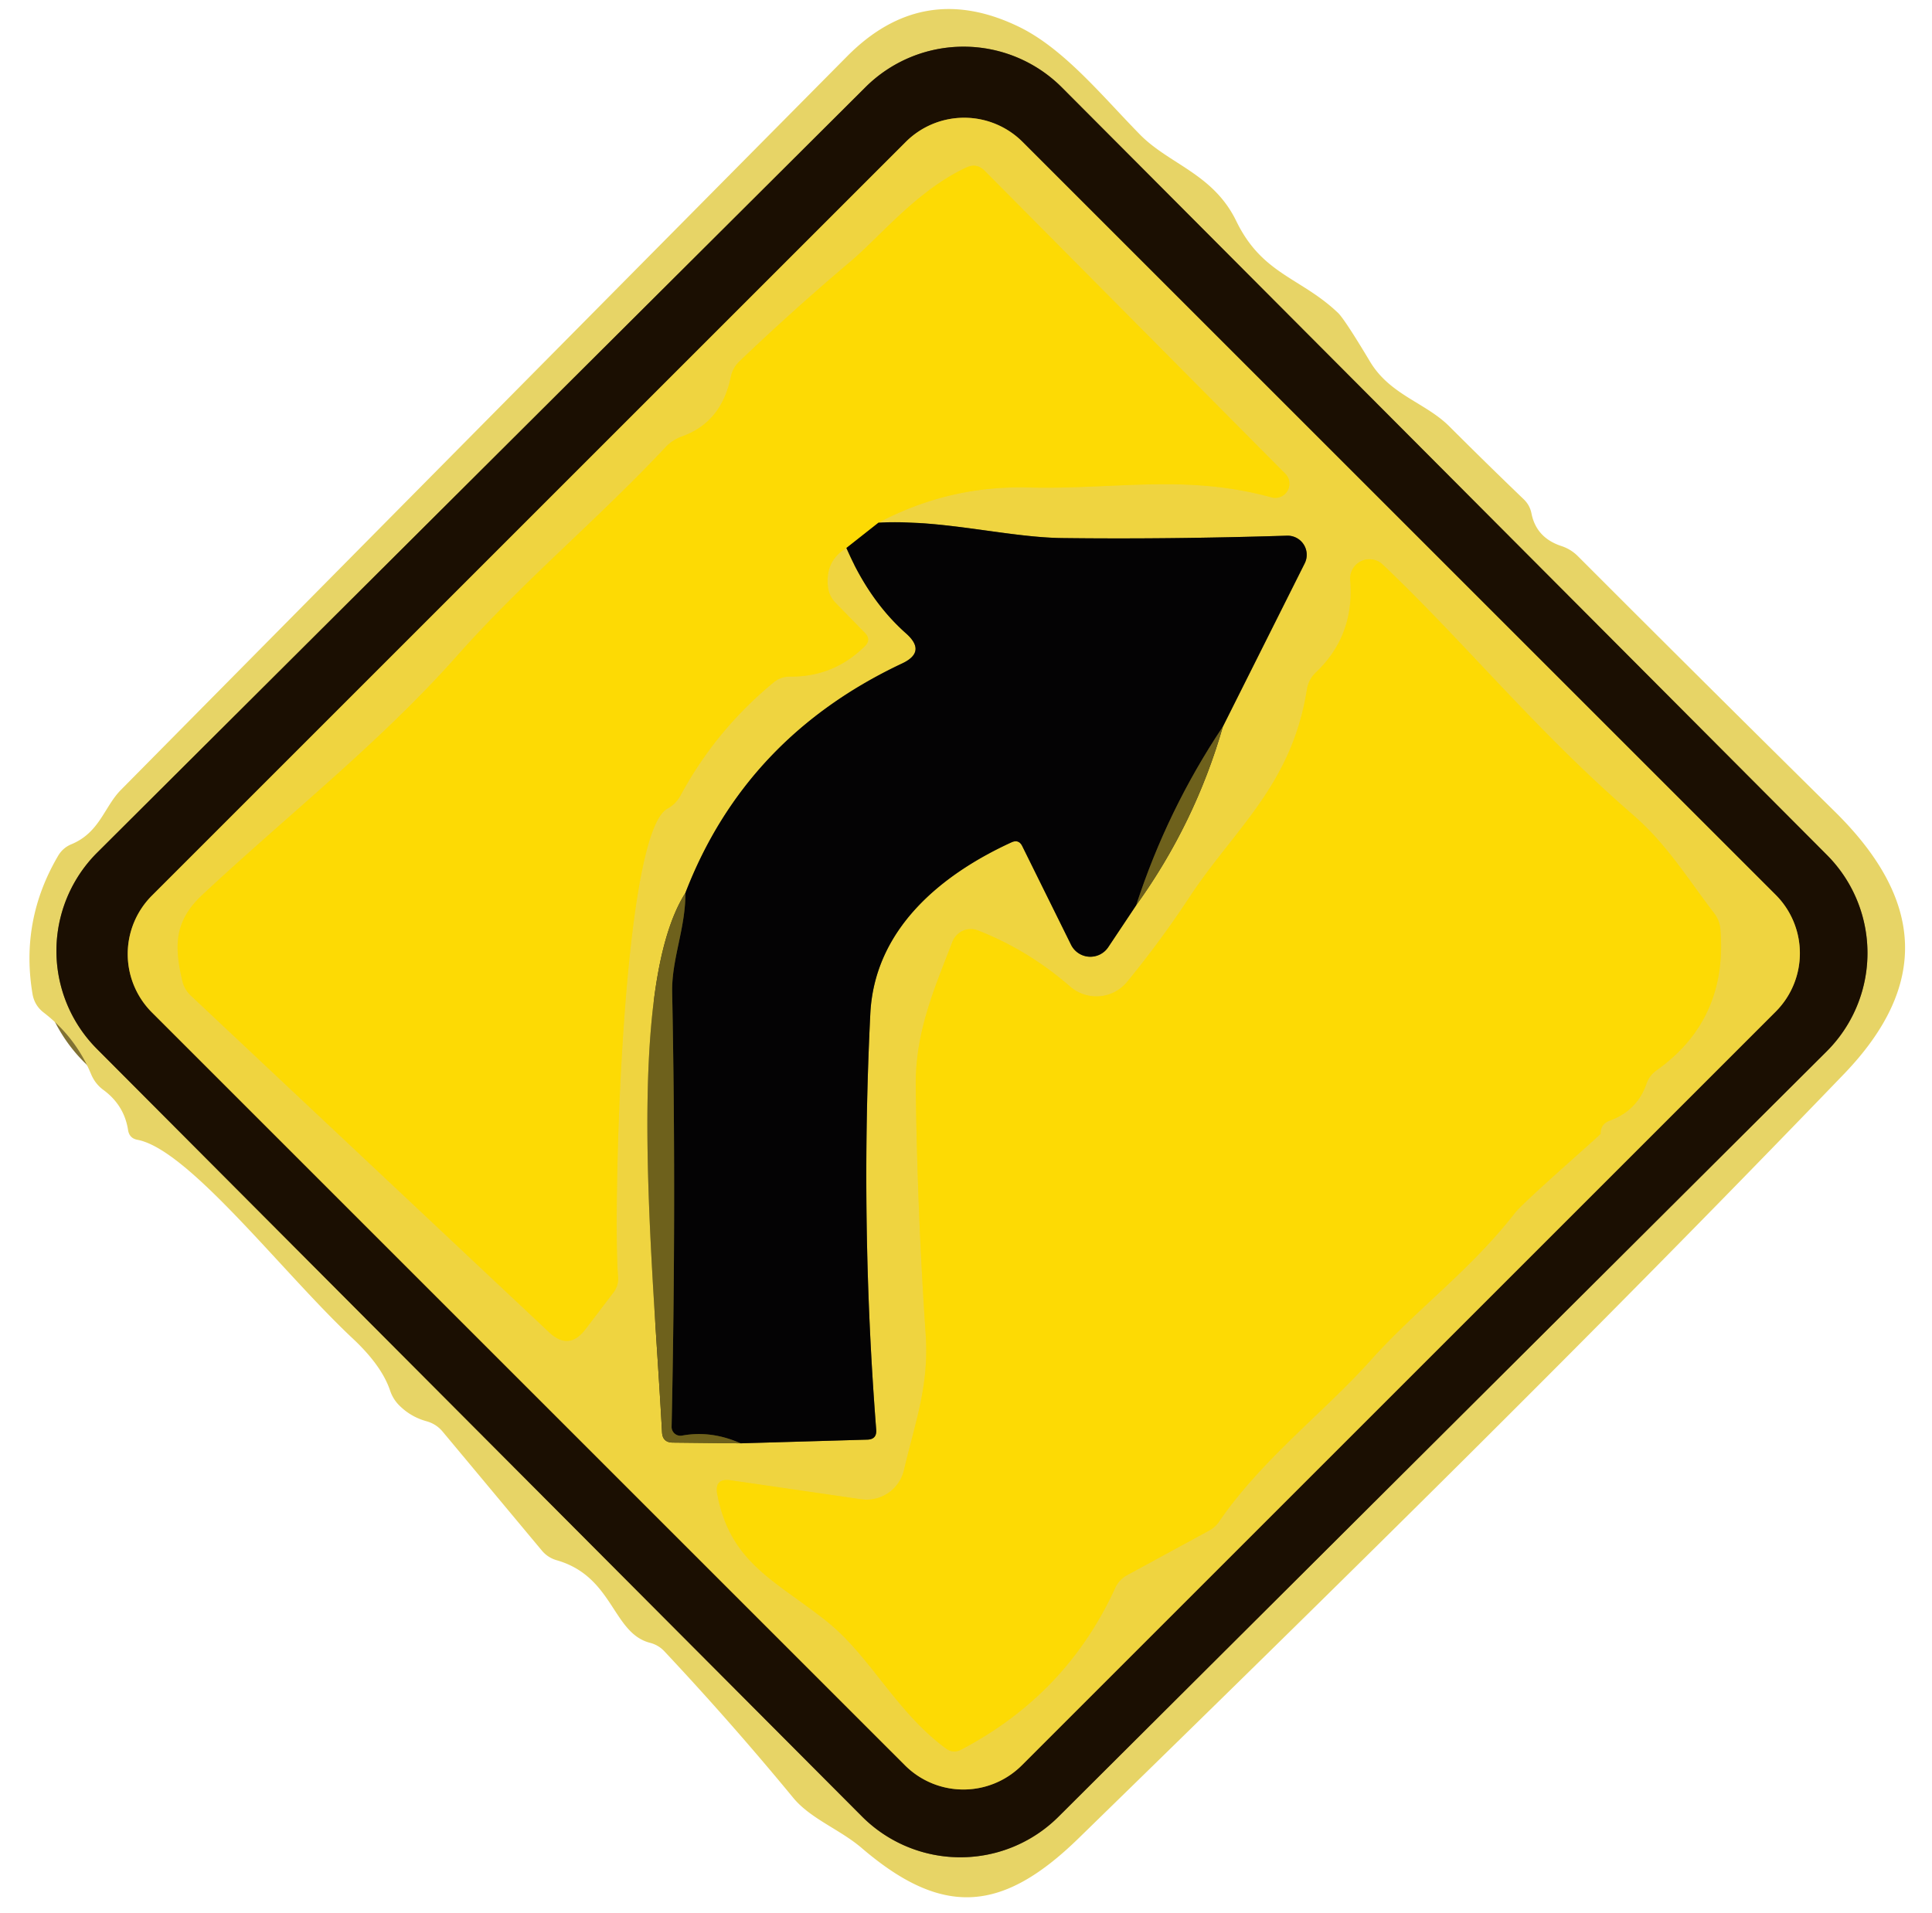 <?xml version="1.0" encoding="UTF-8" standalone="no"?>
<!DOCTYPE svg PUBLIC "-//W3C//DTD SVG 1.1//EN" "http://www.w3.org/Graphics/SVG/1.1/DTD/svg11.dtd">
<svg xmlns="http://www.w3.org/2000/svg" version="1.1" viewBox="0 0 105 104">
<g stroke-width="2.00" fill="none" stroke-linecap="butt">
<path stroke="#817234" vector-effect="non-scaling-stroke" d="
  M 57.715 4.758
  A 7.55 7.55 0.0 0 0 47.038 4.739
  L 5.288 46.343
  A 7.55 7.55 0.0 0 0 5.269 57.021
  L 46.845 98.742
  A 7.55 7.55 0.0 0 0 57.523 98.761
  L 99.272 57.157
  A 7.55 7.55 0.0 0 0 99.291 46.479
  L 57.715 4.758"
/>
<path stroke="#857221" vector-effect="non-scaling-stroke" d="
  M 55.576 7.716
  A 4.49 4.49 0.0 0 0 49.226 7.716
  L 8.257 48.686
  A 4.49 4.49 0.0 0 0 8.257 55.036
  L 49.184 95.963
  A 4.49 4.49 0.0 0 0 55.534 95.963
  L 96.504 54.994
  A 4.49 4.49 0.0 0 0 96.504 48.644
  L 55.576 7.716"
/>
<path stroke="#7a6c22" vector-effect="non-scaling-stroke" d="
  M 46.00 29.79
  Q 47.24 32.66 49.25 34.44
  Q 50.37 35.44 49.02 36.07
  Q 40.51 40.08 37.25 48.54"
/>
<path stroke="#af9b2e" vector-effect="non-scaling-stroke" d="
  M 37.25 48.54
  C 33.93 53.77 35.49 68.67 35.98 77.86
  Q 36.01 78.42 36.57 78.42
  L 40.25 78.46"
/>
<path stroke="#7a6c22" vector-effect="non-scaling-stroke" d="
  M 40.25 78.46
  L 47.13 78.26
  Q 47.66 78.25 47.62 77.72
  Q 46.74 66.45 47.30 55.10
  C 47.53 50.51 51.13 47.55 54.97 45.79
  Q 55.37 45.61 55.56 46.00
  L 58.21 51.36
  A 1.17 1.17 0.0 0 0 60.23 51.49
  L 61.75 49.21"
/>
<path stroke="#af9b2e" vector-effect="non-scaling-stroke" d="
  M 61.75 49.21
  Q 64.95 44.76 66.46 39.50"
/>
<path stroke="#7a6c22" vector-effect="non-scaling-stroke" d="
  M 66.46 39.50
  L 70.91 30.62
  A 1.04 1.04 0.0 0 0 69.95 29.12
  Q 63.53 29.32 57.77 29.25
  C 54.77 29.22 51.24 28.23 47.75 28.41"
/>
<path stroke="#f6d722" vector-effect="non-scaling-stroke" d="
  M 47.75 28.41
  Q 51.59 26.38 55.91 26.50
  C 60.60 26.62 64.43 25.75 69.11 27.04
  A 0.77 0.77 0.0 0 0 69.86 25.76
  L 53.51 9.28
  Q 53.08 8.85 52.53 9.10
  C 49.84 10.35 47.84 12.85 46.23 14.21
  Q 43.12 16.84 40.18 19.65
  Q 39.82 20.00 39.72 20.48
  Q 39.21 22.97 37.05 23.73
  Q 36.54 23.92 36.17 24.31
  C 32.50 28.23 28.53 31.50 24.84 35.65
  C 20.67 40.36 15.58 44.36 10.97 48.67
  C 9.49 50.07 9.46 51.39 9.90 53.28
  Q 10.01 53.79 10.39 54.14
  L 29.85 72.43
  Q 30.92 73.43 31.81 72.27
  L 33.34 70.26
  Q 33.63 69.88 33.59 69.40
  C 33.31 66.17 33.76 45.34 36.27 43.96
  Q 36.73 43.71 36.98 43.25
  Q 38.90 39.69 42.04 37.10
  Q 42.44 36.77 42.95 36.78
  Q 45.31 36.80 47.00 35.13
  Q 47.36 34.78 47.01 34.41
  L 45.40 32.76
  Q 45.06 32.40 45.00 31.92
  Q 44.83 30.49 46.00 29.79"
/>
<path stroke="#816f04" vector-effect="non-scaling-stroke" d="
  M 47.75 28.41
  L 46.00 29.79"
/>
<path stroke="#393210" vector-effect="non-scaling-stroke" d="
  M 66.46 39.50
  Q 63.43 44.04 61.75 49.21"
/>
<path stroke="#393210" vector-effect="non-scaling-stroke" d="
  M 40.25 78.46
  Q 38.65 77.75 37.07 78.04
  A 0.48 0.48 0.0 0 1 36.50 77.56
  Q 36.76 65.31 36.53 53.93
  C 36.50 52.12 37.26 50.47 37.25 48.54"
/>
<path stroke="#f6d722" vector-effect="non-scaling-stroke" d="
  M 88.74 44.29
  C 83.38 39.63 79.81 35.13 75.15 30.69
  A 1.05 1.05 0.0 0 0 73.38 31.53
  Q 73.63 34.55 71.51 36.56
  Q 71.12 36.93 71.03 37.47
  C 70.20 42.71 67.07 45.07 64.62 48.81
  Q 63.07 51.16 61.26 53.37
  A 2.17 2.16 40.1 0 1 58.16 53.63
  Q 55.87 51.64 53.15 50.58
  A 1.08 1.06 -68.6 0 0 51.76 51.20
  C 50.74 53.84 49.74 56.13 49.77 59.04
  Q 49.85 65.80 50.31 72.55
  C 50.50 75.33 49.73 77.34 49.13 79.91
  A 2.09 2.09 0.0 0 1 46.79 81.50
  L 39.71 80.47
  Q 38.82 80.34 38.98 81.22
  C 39.69 84.97 42.13 85.91 44.91 88.12
  C 47.30 90.02 48.68 93.04 51.41 95.05
  Q 51.81 95.34 52.24 95.11
  Q 57.96 92.11 60.61 86.32
  Q 60.82 85.87 61.25 85.63
  L 65.70 83.21
  Q 66.06 83.02 66.28 82.68
  C 68.58 79.33 72.00 76.73 74.47 73.97
  C 77.02 71.12 79.85 69.12 82.34 65.93
  C 82.85 65.28 87.00 61.68 86.99 61.63
  Q 86.98 61.11 87.48 60.92
  Q 88.97 60.38 89.48 58.92
  Q 89.64 58.45 90.05 58.17
  Q 93.90 55.42 93.50 50.52
  Q 93.46 50.03 93.15 49.63
  C 91.70 47.74 90.59 45.89 88.74 44.29"
/>
</g>
<path fill="#e7d466" d="
  M 23.18 77.26
  Q 22.31 77.02 21.68 76.38
  Q 21.35 76.04 21.20 75.59
  Q 20.75 74.25 19.20 72.79
  C 15.39 69.23 10.27 62.49 7.47 61.96
  Q 7.03 61.88 6.96 61.43
  Q 6.75 60.08 5.62 59.25
  Q 5.17 58.92 4.95 58.39
  Q 4.11 56.38 2.37 55.04
  Q 1.88 54.66 1.77 54.05
  Q 1.09 50.04 3.16 46.52
  Q 3.42 46.08 3.89 45.89
  C 5.42 45.25 5.67 43.85 6.57 42.94
  Q 26.30 22.98 46.05 3.05
  Q 50.12 -1.05 55.30 1.42
  C 57.78 2.59 59.89 5.21 61.94 7.30
  C 63.54 8.94 65.95 9.44 67.20 12.04
  C 68.61 14.93 70.71 15.09 72.72 17.01
  Q 73.07 17.34 74.46 19.66
  C 75.55 21.48 77.49 21.89 78.78 23.19
  Q 80.78 25.19 82.82 27.15
  Q 83.14 27.46 83.23 27.90
  Q 83.49 29.23 84.85 29.68
  Q 85.37 29.85 85.75 30.23
  Q 92.72 37.21 99.74 44.14
  C 104.57 48.91 104.86 53.56 100.21 58.39
  C 86.27 72.87 72.60 86.29 58.63 99.92
  C 54.48 103.97 51.25 104.25 46.82 100.45
  C 45.65 99.45 44.05 98.87 43.11 97.73
  Q 39.75 93.65 36.12 89.78
  Q 35.79 89.42 35.31 89.30
  C 33.28 88.76 33.34 85.71 30.27 84.82
  Q 29.77 84.68 29.44 84.28
  L 24.07 77.84
  Q 23.72 77.41 23.18 77.26
  Z
  M 57.715 4.758
  A 7.55 7.55 0.0 0 0 47.038 4.739
  L 5.288 46.343
  A 7.55 7.55 0.0 0 0 5.269 57.021
  L 46.845 98.742
  A 7.55 7.55 0.0 0 0 57.523 98.761
  L 99.272 57.157
  A 7.55 7.55 0.0 0 0 99.291 46.479
  L 57.715 4.758
  Z"
/>
<path fill="#1b0f02" d="
  M 99.291 46.479
  A 7.55 7.55 0.0 0 1 99.272 57.157
  L 57.523 98.761
  A 7.55 7.55 0.0 0 1 46.845 98.742
  L 5.269 57.021
  A 7.55 7.55 0.0 0 1 5.288 46.343
  L 47.038 4.739
  A 7.55 7.55 0.0 0 1 57.715 4.758
  L 99.291 46.479
  Z
  M 55.576 7.716
  A 4.49 4.49 0.0 0 0 49.226 7.716
  L 8.257 48.686
  A 4.49 4.49 0.0 0 0 8.257 55.036
  L 49.184 95.963
  A 4.49 4.49 0.0 0 0 55.534 95.963
  L 96.504 54.994
  A 4.49 4.49 0.0 0 0 96.504 48.644
  L 55.576 7.716
  Z"
/>
<path fill="#efd440" d="
  M 96.504 48.644
  A 4.49 4.49 0.0 0 1 96.504 54.994
  L 55.534 95.963
  A 4.49 4.49 0.0 0 1 49.184 95.963
  L 8.257 55.036
  A 4.49 4.49 0.0 0 1 8.257 48.686
  L 49.226 7.716
  A 4.49 4.49 0.0 0 1 55.576 7.716
  L 96.504 48.644
  Z
  M 46.00 29.79
  Q 47.24 32.66 49.25 34.44
  Q 50.37 35.44 49.02 36.07
  Q 40.51 40.08 37.25 48.54
  C 33.93 53.77 35.49 68.67 35.98 77.86
  Q 36.01 78.42 36.57 78.42
  L 40.25 78.46
  L 47.13 78.26
  Q 47.66 78.25 47.62 77.72
  Q 46.74 66.45 47.30 55.10
  C 47.53 50.51 51.13 47.55 54.97 45.79
  Q 55.37 45.61 55.56 46.00
  L 58.21 51.36
  A 1.17 1.17 0.0 0 0 60.23 51.49
  L 61.75 49.21
  Q 64.95 44.76 66.46 39.50
  L 70.91 30.62
  A 1.04 1.04 0.0 0 0 69.95 29.12
  Q 63.53 29.32 57.77 29.25
  C 54.77 29.22 51.24 28.23 47.75 28.41
  Q 51.59 26.38 55.91 26.50
  C 60.60 26.62 64.43 25.75 69.11 27.04
  A 0.77 0.77 0.0 0 0 69.86 25.76
  L 53.51 9.28
  Q 53.08 8.85 52.53 9.10
  C 49.84 10.35 47.84 12.85 46.23 14.21
  Q 43.12 16.84 40.18 19.65
  Q 39.82 20.00 39.72 20.48
  Q 39.21 22.97 37.05 23.73
  Q 36.54 23.92 36.17 24.31
  C 32.50 28.23 28.53 31.50 24.84 35.65
  C 20.67 40.36 15.58 44.36 10.97 48.67
  C 9.49 50.07 9.46 51.39 9.90 53.28
  Q 10.01 53.79 10.39 54.14
  L 29.85 72.43
  Q 30.92 73.43 31.81 72.27
  L 33.34 70.26
  Q 33.63 69.88 33.59 69.40
  C 33.31 66.17 33.76 45.34 36.27 43.96
  Q 36.73 43.71 36.98 43.25
  Q 38.90 39.69 42.04 37.10
  Q 42.44 36.77 42.95 36.78
  Q 45.31 36.80 47.00 35.13
  Q 47.36 34.78 47.01 34.41
  L 45.40 32.76
  Q 45.06 32.40 45.00 31.92
  Q 44.83 30.49 46.00 29.79
  Z
  M 88.74 44.29
  C 83.38 39.63 79.81 35.13 75.15 30.69
  A 1.05 1.05 0.0 0 0 73.38 31.53
  Q 73.63 34.55 71.51 36.56
  Q 71.12 36.93 71.03 37.47
  C 70.20 42.71 67.07 45.07 64.62 48.81
  Q 63.07 51.16 61.26 53.37
  A 2.17 2.16 40.1 0 1 58.16 53.63
  Q 55.87 51.64 53.15 50.58
  A 1.08 1.06 -68.6 0 0 51.76 51.20
  C 50.74 53.84 49.74 56.13 49.77 59.04
  Q 49.85 65.80 50.31 72.55
  C 50.50 75.33 49.73 77.34 49.13 79.91
  A 2.09 2.09 0.0 0 1 46.79 81.50
  L 39.71 80.47
  Q 38.82 80.34 38.98 81.22
  C 39.69 84.97 42.13 85.91 44.91 88.12
  C 47.30 90.02 48.68 93.04 51.41 95.05
  Q 51.81 95.34 52.24 95.11
  Q 57.96 92.11 60.61 86.32
  Q 60.82 85.87 61.25 85.63
  L 65.70 83.21
  Q 66.06 83.02 66.28 82.68
  C 68.58 79.33 72.00 76.73 74.47 73.97
  C 77.02 71.12 79.85 69.12 82.34 65.93
  C 82.85 65.28 87.00 61.68 86.99 61.63
  Q 86.98 61.11 87.48 60.92
  Q 88.97 60.38 89.48 58.92
  Q 89.64 58.45 90.05 58.17
  Q 93.90 55.42 93.50 50.52
  Q 93.46 50.03 93.15 49.63
  C 91.70 47.74 90.59 45.89 88.74 44.29
  Z"
/>
<path fill="#fdda04" d="
  M 47.75 28.41
  L 46.00 29.79
  Q 44.83 30.49 45.00 31.92
  Q 45.06 32.40 45.40 32.76
  L 47.01 34.41
  Q 47.36 34.78 47.00 35.13
  Q 45.31 36.80 42.95 36.78
  Q 42.44 36.77 42.04 37.10
  Q 38.90 39.69 36.98 43.25
  Q 36.73 43.71 36.27 43.96
  C 33.76 45.34 33.31 66.17 33.59 69.40
  Q 33.63 69.88 33.34 70.26
  L 31.81 72.27
  Q 30.92 73.43 29.85 72.43
  L 10.39 54.14
  Q 10.01 53.79 9.90 53.28
  C 9.46 51.39 9.49 50.07 10.97 48.67
  C 15.58 44.36 20.67 40.36 24.84 35.65
  C 28.53 31.50 32.50 28.23 36.17 24.31
  Q 36.54 23.92 37.05 23.73
  Q 39.21 22.97 39.72 20.48
  Q 39.82 20.00 40.18 19.65
  Q 43.12 16.84 46.23 14.21
  C 47.84 12.85 49.84 10.35 52.53 9.10
  Q 53.08 8.85 53.51 9.28
  L 69.86 25.76
  A 0.77 0.77 0.0 0 1 69.11 27.04
  C 64.43 25.75 60.60 26.62 55.91 26.50
  Q 51.59 26.38 47.75 28.41
  Z"
/>
<path fill="#040304" d="
  M 47.75 28.41
  C 51.24 28.23 54.77 29.22 57.77 29.25
  Q 63.53 29.32 69.95 29.12
  A 1.04 1.04 0.0 0 1 70.91 30.62
  L 66.46 39.50
  Q 63.43 44.04 61.75 49.21
  L 60.23 51.49
  A 1.17 1.17 0.0 0 1 58.21 51.36
  L 55.56 46.00
  Q 55.37 45.61 54.97 45.79
  C 51.13 47.55 47.53 50.51 47.30 55.10
  Q 46.74 66.45 47.62 77.72
  Q 47.66 78.25 47.13 78.26
  L 40.25 78.46
  Q 38.65 77.75 37.07 78.04
  A 0.48 0.48 0.0 0 1 36.50 77.56
  Q 36.76 65.31 36.53 53.93
  C 36.50 52.12 37.26 50.47 37.25 48.54
  Q 40.51 40.08 49.02 36.07
  Q 50.37 35.44 49.25 34.44
  Q 47.24 32.66 46.00 29.79
  L 47.75 28.41
  Z"
/>
<path fill="#fdda04" d="
  M 75.15 30.69
  C 79.81 35.13 83.38 39.63 88.74 44.29
  C 90.59 45.89 91.70 47.74 93.15 49.63
  Q 93.46 50.03 93.50 50.52
  Q 93.90 55.42 90.05 58.17
  Q 89.64 58.45 89.48 58.92
  Q 88.97 60.38 87.48 60.92
  Q 86.98 61.11 86.99 61.63
  C 87.00 61.68 82.85 65.28 82.34 65.93
  C 79.85 69.12 77.02 71.12 74.47 73.97
  C 72.00 76.73 68.58 79.33 66.28 82.68
  Q 66.06 83.02 65.70 83.21
  L 61.25 85.63
  Q 60.82 85.87 60.61 86.32
  Q 57.96 92.11 52.24 95.11
  Q 51.81 95.34 51.41 95.05
  C 48.68 93.04 47.30 90.02 44.91 88.12
  C 42.13 85.91 39.69 84.97 38.98 81.22
  Q 38.82 80.34 39.71 80.47
  L 46.79 81.50
  A 2.09 2.09 0.0 0 0 49.13 79.91
  C 49.73 77.34 50.50 75.33 50.31 72.55
  Q 49.85 65.80 49.77 59.04
  C 49.74 56.13 50.74 53.84 51.76 51.20
  A 1.08 1.06 -68.6 0 1 53.15 50.58
  Q 55.87 51.64 58.16 53.63
  A 2.17 2.16 40.1 0 0 61.26 53.37
  Q 63.07 51.16 64.62 48.81
  C 67.07 45.07 70.20 42.71 71.03 37.47
  Q 71.12 36.93 71.51 36.56
  Q 73.63 34.55 73.38 31.53
  A 1.05 1.05 0.0 0 1 75.15 30.69
  Z"
/>
<path fill="#6e611c" d="
  M 66.46 39.50
  Q 64.95 44.76 61.75 49.21
  Q 63.43 44.04 66.46 39.50
  Z"
/>
<path fill="#6e611c" d="
  M 37.25 48.54
  C 37.26 50.47 36.50 52.12 36.53 53.93
  Q 36.76 65.31 36.50 77.56
  A 0.48 0.48 0.0 0 0 37.07 78.04
  Q 38.65 77.75 40.25 78.46
  L 36.57 78.42
  Q 36.01 78.42 35.98 77.86
  C 35.49 68.67 33.93 53.77 37.25 48.54
  Z"
/>
</svg>
